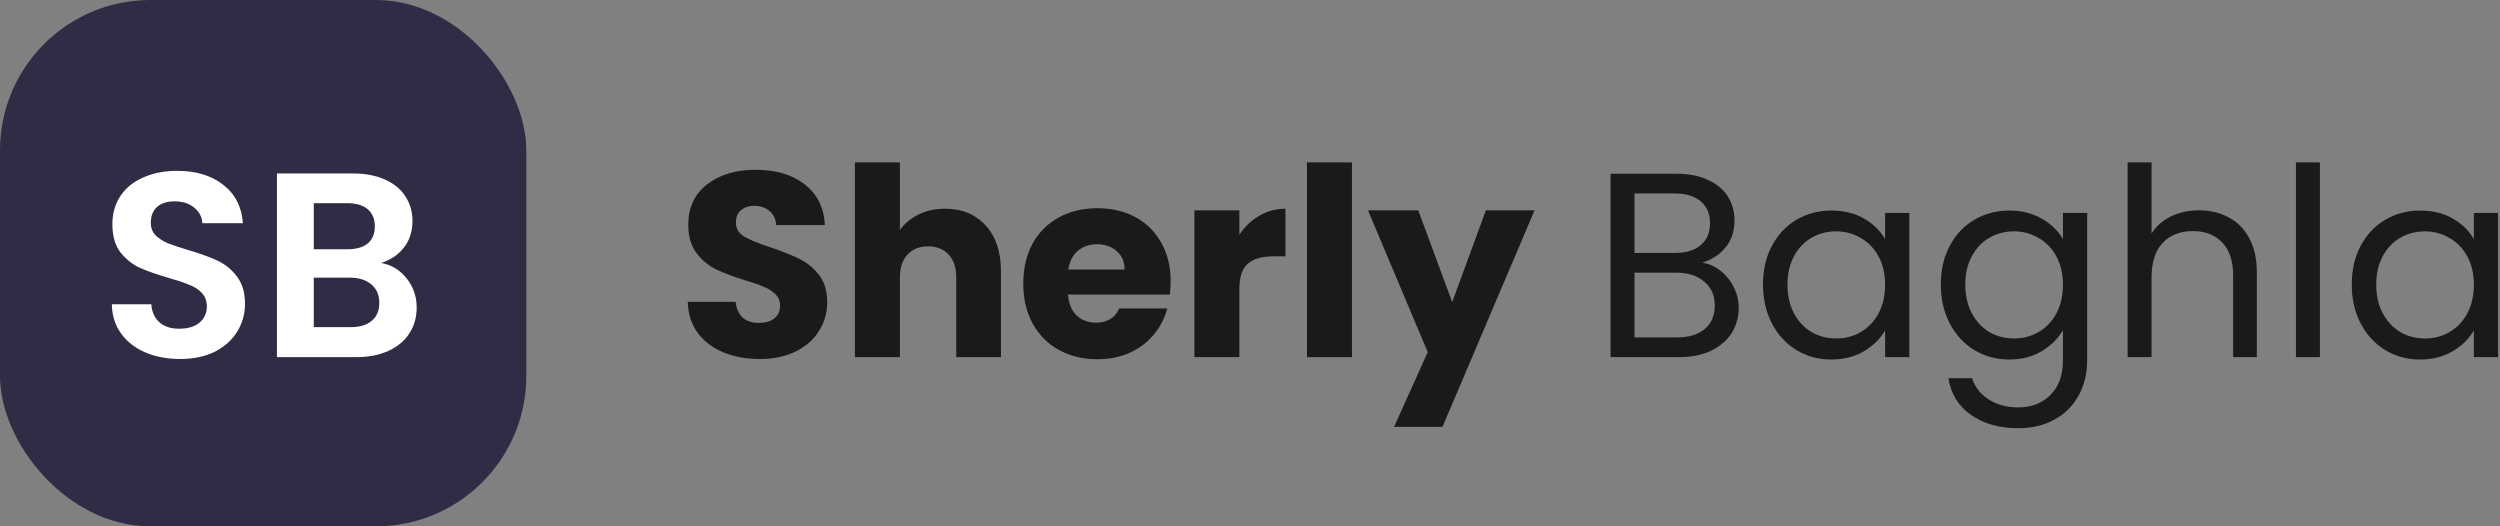 <svg width="266" height="56" viewBox="0 0 266 56" fill="none" xmlns="http://www.w3.org/2000/svg">
<rect x="0" y="0" width="266" height="56" fill="#808080" stroke="none"/>
<rect width="56" height="56" rx="16" fill="#312C45"/>
<path d="M19.153 38.196C17.79 38.196 16.558 37.963 15.457 37.496C14.374 37.029 13.515 36.357 12.881 35.48C12.246 34.603 11.919 33.567 11.901 32.372H16.101C16.157 33.175 16.437 33.809 16.941 34.276C17.463 34.743 18.173 34.976 19.069 34.976C19.983 34.976 20.702 34.761 21.225 34.332C21.747 33.884 22.009 33.305 22.009 32.596C22.009 32.017 21.831 31.541 21.477 31.168C21.122 30.795 20.674 30.505 20.133 30.3C19.61 30.076 18.882 29.833 17.949 29.572C16.679 29.199 15.643 28.835 14.841 28.48C14.057 28.107 13.375 27.556 12.797 26.828C12.237 26.081 11.957 25.092 11.957 23.86C11.957 22.703 12.246 21.695 12.825 20.836C13.403 19.977 14.215 19.324 15.261 18.876C16.306 18.409 17.501 18.176 18.845 18.176C20.861 18.176 22.494 18.671 23.745 19.66C25.014 20.631 25.714 21.993 25.845 23.748H21.533C21.495 23.076 21.206 22.525 20.665 22.096C20.142 21.648 19.442 21.424 18.565 21.424C17.799 21.424 17.183 21.62 16.717 22.012C16.269 22.404 16.045 22.973 16.045 23.72C16.045 24.243 16.213 24.681 16.549 25.036C16.903 25.372 17.333 25.652 17.837 25.876C18.359 26.081 19.087 26.324 20.021 26.604C21.29 26.977 22.326 27.351 23.129 27.724C23.931 28.097 24.622 28.657 25.201 29.404C25.779 30.151 26.069 31.131 26.069 32.344C26.069 33.389 25.798 34.36 25.257 35.256C24.715 36.152 23.922 36.871 22.877 37.412C21.831 37.935 20.59 38.196 19.153 38.196Z" fill="white"/>
<path d="M40.555 27.976C41.657 28.181 42.562 28.732 43.271 29.628C43.98 30.524 44.335 31.551 44.335 32.708C44.335 33.753 44.074 34.677 43.551 35.48C43.047 36.264 42.31 36.88 41.339 37.328C40.368 37.776 39.221 38 37.895 38H29.467V18.456H37.531C38.856 18.456 39.995 18.671 40.947 19.1C41.918 19.529 42.646 20.127 43.131 20.892C43.635 21.657 43.887 22.525 43.887 23.496C43.887 24.635 43.579 25.587 42.963 26.352C42.366 27.117 41.563 27.659 40.555 27.976ZM33.387 26.52H36.971C37.904 26.52 38.623 26.315 39.127 25.904C39.631 25.475 39.883 24.868 39.883 24.084C39.883 23.3 39.631 22.693 39.127 22.264C38.623 21.835 37.904 21.62 36.971 21.62H33.387V26.52ZM37.335 34.808C38.287 34.808 39.025 34.584 39.547 34.136C40.089 33.688 40.359 33.053 40.359 32.232C40.359 31.392 40.079 30.739 39.519 30.272C38.959 29.787 38.203 29.544 37.251 29.544H33.387V34.808H37.335Z" fill="white"/>
<path d="M80.848 38.196C79.411 38.196 78.123 37.963 76.984 37.496C75.845 37.029 74.931 36.339 74.24 35.424C73.568 34.509 73.213 33.408 73.176 32.12H78.272C78.347 32.848 78.599 33.408 79.028 33.8C79.457 34.173 80.017 34.36 80.708 34.36C81.417 34.36 81.977 34.201 82.388 33.884C82.799 33.548 83.004 33.091 83.004 32.512C83.004 32.027 82.836 31.625 82.5 31.308C82.183 30.991 81.781 30.729 81.296 30.524C80.829 30.319 80.157 30.085 79.28 29.824C78.011 29.432 76.975 29.04 76.172 28.648C75.369 28.256 74.679 27.677 74.1 26.912C73.521 26.147 73.232 25.148 73.232 23.916C73.232 22.087 73.895 20.659 75.22 19.632C76.545 18.587 78.272 18.064 80.4 18.064C82.565 18.064 84.311 18.587 85.636 19.632C86.961 20.659 87.671 22.096 87.764 23.944H82.584C82.547 23.309 82.313 22.815 81.884 22.46C81.455 22.087 80.904 21.9 80.232 21.9C79.653 21.9 79.187 22.059 78.832 22.376C78.477 22.675 78.3 23.113 78.3 23.692C78.3 24.327 78.599 24.821 79.196 25.176C79.793 25.531 80.727 25.913 81.996 26.324C83.265 26.753 84.292 27.164 85.076 27.556C85.879 27.948 86.569 28.517 87.148 29.264C87.727 30.011 88.016 30.972 88.016 32.148C88.016 33.268 87.727 34.285 87.148 35.2C86.588 36.115 85.767 36.843 84.684 37.384C83.601 37.925 82.323 38.196 80.848 38.196Z" fill="#181B1A"/>
<path d="M100.567 22.208C102.359 22.208 103.796 22.805 104.879 24C105.961 25.176 106.503 26.8 106.503 28.872V38H101.743V29.516C101.743 28.471 101.472 27.659 100.931 27.08C100.389 26.501 99.661 26.212 98.747 26.212C97.832 26.212 97.104 26.501 96.563 27.08C96.021 27.659 95.751 28.471 95.751 29.516V38H90.963V17.28H95.751V24.476C96.236 23.785 96.899 23.235 97.739 22.824C98.579 22.413 99.521 22.208 100.567 22.208Z" fill="#181B1A"/>
<path d="M124.558 29.936C124.558 30.384 124.53 30.851 124.474 31.336H113.638C113.712 32.307 114.02 33.053 114.562 33.576C115.122 34.08 115.803 34.332 116.606 34.332C117.8 34.332 118.631 33.828 119.098 32.82H124.194C123.932 33.847 123.456 34.771 122.766 35.592C122.094 36.413 121.244 37.057 120.218 37.524C119.191 37.991 118.043 38.224 116.774 38.224C115.243 38.224 113.88 37.897 112.686 37.244C111.491 36.591 110.558 35.657 109.886 34.444C109.214 33.231 108.878 31.812 108.878 30.188C108.878 28.564 109.204 27.145 109.858 25.932C110.53 24.719 111.463 23.785 112.658 23.132C113.852 22.479 115.224 22.152 116.774 22.152C118.286 22.152 119.63 22.469 120.806 23.104C121.982 23.739 122.896 24.644 123.55 25.82C124.222 26.996 124.558 28.368 124.558 29.936ZM119.658 28.676C119.658 27.855 119.378 27.201 118.818 26.716C118.258 26.231 117.558 25.988 116.718 25.988C115.915 25.988 115.234 26.221 114.674 26.688C114.132 27.155 113.796 27.817 113.666 28.676H119.658Z" fill="#181B1A"/>
<path d="M131.872 24.98C132.432 24.121 133.132 23.449 133.972 22.964C134.812 22.46 135.745 22.208 136.772 22.208V27.276H135.456C134.261 27.276 133.365 27.537 132.768 28.06C132.17 28.564 131.872 29.46 131.872 30.748V38H127.084V22.376H131.872V24.98Z" fill="#181B1A"/>
<path d="M143.848 17.28V38H139.06V17.28H143.848Z" fill="#181B1A"/>
<path d="M163.278 22.376L153.478 45.42H148.326L151.91 37.468L145.554 22.376H150.902L154.514 32.148L158.098 22.376H163.278Z" fill="#181B1A"/>
<path d="M181.135 27.948C181.844 28.06 182.488 28.349 183.067 28.816C183.664 29.283 184.131 29.861 184.467 30.552C184.822 31.243 184.999 31.98 184.999 32.764C184.999 33.753 184.747 34.649 184.243 35.452C183.739 36.236 183.002 36.861 182.031 37.328C181.079 37.776 179.95 38 178.643 38H171.363V18.484H178.363C179.688 18.484 180.818 18.708 181.751 19.156C182.684 19.585 183.384 20.173 183.851 20.92C184.318 21.667 184.551 22.507 184.551 23.44C184.551 24.597 184.234 25.559 183.599 26.324C182.983 27.071 182.162 27.612 181.135 27.948ZM173.911 26.912H178.195C179.39 26.912 180.314 26.632 180.967 26.072C181.62 25.512 181.947 24.737 181.947 23.748C181.947 22.759 181.62 21.984 180.967 21.424C180.314 20.864 179.371 20.584 178.139 20.584H173.911V26.912ZM178.419 35.9C179.688 35.9 180.678 35.601 181.387 35.004C182.096 34.407 182.451 33.576 182.451 32.512C182.451 31.429 182.078 30.58 181.331 29.964C180.584 29.329 179.586 29.012 178.335 29.012H173.911V35.9H178.419Z" fill="#181B1A"/>
<path d="M187.583 30.272C187.583 28.704 187.9 27.332 188.535 26.156C189.17 24.961 190.038 24.037 191.139 23.384C192.259 22.731 193.5 22.404 194.863 22.404C196.207 22.404 197.374 22.693 198.363 23.272C199.352 23.851 200.09 24.579 200.575 25.456V22.656H203.151V38H200.575V35.144C200.071 36.04 199.315 36.787 198.307 37.384C197.318 37.963 196.16 38.252 194.835 38.252C193.472 38.252 192.24 37.916 191.139 37.244C190.038 36.572 189.17 35.629 188.535 34.416C187.9 33.203 187.583 31.821 187.583 30.272ZM200.575 30.3C200.575 29.143 200.342 28.135 199.875 27.276C199.408 26.417 198.774 25.764 197.971 25.316C197.187 24.849 196.319 24.616 195.367 24.616C194.415 24.616 193.547 24.84 192.763 25.288C191.979 25.736 191.354 26.389 190.887 27.248C190.42 28.107 190.187 29.115 190.187 30.272C190.187 31.448 190.42 32.475 190.887 33.352C191.354 34.211 191.979 34.873 192.763 35.34C193.547 35.788 194.415 36.012 195.367 36.012C196.319 36.012 197.187 35.788 197.971 35.34C198.774 34.873 199.408 34.211 199.875 33.352C200.342 32.475 200.575 31.457 200.575 30.3Z" fill="#181B1A"/>
<path d="M213.785 22.404C215.11 22.404 216.267 22.693 217.257 23.272C218.265 23.851 219.011 24.579 219.497 25.456V22.656H222.073V38.336C222.073 39.736 221.774 40.977 221.177 42.06C220.579 43.161 219.721 44.02 218.601 44.636C217.499 45.252 216.211 45.56 214.737 45.56C212.721 45.56 211.041 45.084 209.697 44.132C208.353 43.18 207.559 41.883 207.317 40.24H209.837C210.117 41.173 210.695 41.92 211.573 42.48C212.45 43.059 213.505 43.348 214.737 43.348C216.137 43.348 217.275 42.909 218.153 42.032C219.049 41.155 219.497 39.923 219.497 38.336V35.116C218.993 36.012 218.246 36.759 217.257 37.356C216.267 37.953 215.11 38.252 213.785 38.252C212.422 38.252 211.181 37.916 210.061 37.244C208.959 36.572 208.091 35.629 207.457 34.416C206.822 33.203 206.505 31.821 206.505 30.272C206.505 28.704 206.822 27.332 207.457 26.156C208.091 24.961 208.959 24.037 210.061 23.384C211.181 22.731 212.422 22.404 213.785 22.404ZM219.497 30.3C219.497 29.143 219.263 28.135 218.797 27.276C218.33 26.417 217.695 25.764 216.893 25.316C216.109 24.849 215.241 24.616 214.289 24.616C213.337 24.616 212.469 24.84 211.685 25.288C210.901 25.736 210.275 26.389 209.809 27.248C209.342 28.107 209.109 29.115 209.109 30.272C209.109 31.448 209.342 32.475 209.809 33.352C210.275 34.211 210.901 34.873 211.685 35.34C212.469 35.788 213.337 36.012 214.289 36.012C215.241 36.012 216.109 35.788 216.893 35.34C217.695 34.873 218.33 34.211 218.797 33.352C219.263 32.475 219.497 31.457 219.497 30.3Z" fill="#181B1A"/>
<path d="M233.995 22.376C235.152 22.376 236.197 22.628 237.131 23.132C238.064 23.617 238.792 24.355 239.315 25.344C239.856 26.333 240.127 27.537 240.127 28.956V38H237.607V29.32C237.607 27.789 237.224 26.623 236.459 25.82C235.693 24.999 234.648 24.588 233.323 24.588C231.979 24.588 230.905 25.008 230.103 25.848C229.319 26.688 228.927 27.911 228.927 29.516V38H226.379V17.28H228.927V24.84C229.431 24.056 230.121 23.449 230.999 23.02C231.895 22.591 232.893 22.376 233.995 22.376Z" fill="#181B1A"/>
<path d="M246.837 17.28V38H244.289V17.28H246.837Z" fill="#181B1A"/>
<path d="M250.227 30.272C250.227 28.704 250.545 27.332 251.179 26.156C251.814 24.961 252.682 24.037 253.783 23.384C254.903 22.731 256.145 22.404 257.507 22.404C258.851 22.404 260.018 22.693 261.007 23.272C261.997 23.851 262.734 24.579 263.219 25.456V22.656H265.795V38H263.219V35.144C262.715 36.04 261.959 36.787 260.951 37.384C259.962 37.963 258.805 38.252 257.479 38.252C256.117 38.252 254.885 37.916 253.783 37.244C252.682 36.572 251.814 35.629 251.179 34.416C250.545 33.203 250.227 31.821 250.227 30.272ZM263.219 30.3C263.219 29.143 262.986 28.135 262.519 27.276C262.053 26.417 261.418 25.764 260.615 25.316C259.831 24.849 258.963 24.616 258.011 24.616C257.059 24.616 256.191 24.84 255.407 25.288C254.623 25.736 253.998 26.389 253.531 27.248C253.065 28.107 252.831 29.115 252.831 30.272C252.831 31.448 253.065 32.475 253.531 33.352C253.998 34.211 254.623 34.873 255.407 35.34C256.191 35.788 257.059 36.012 258.011 36.012C258.963 36.012 259.831 35.788 260.615 35.34C261.418 34.873 262.053 34.211 262.519 33.352C262.986 32.475 263.219 31.457 263.219 30.3Z" fill="#181B1A"/>
</svg>
